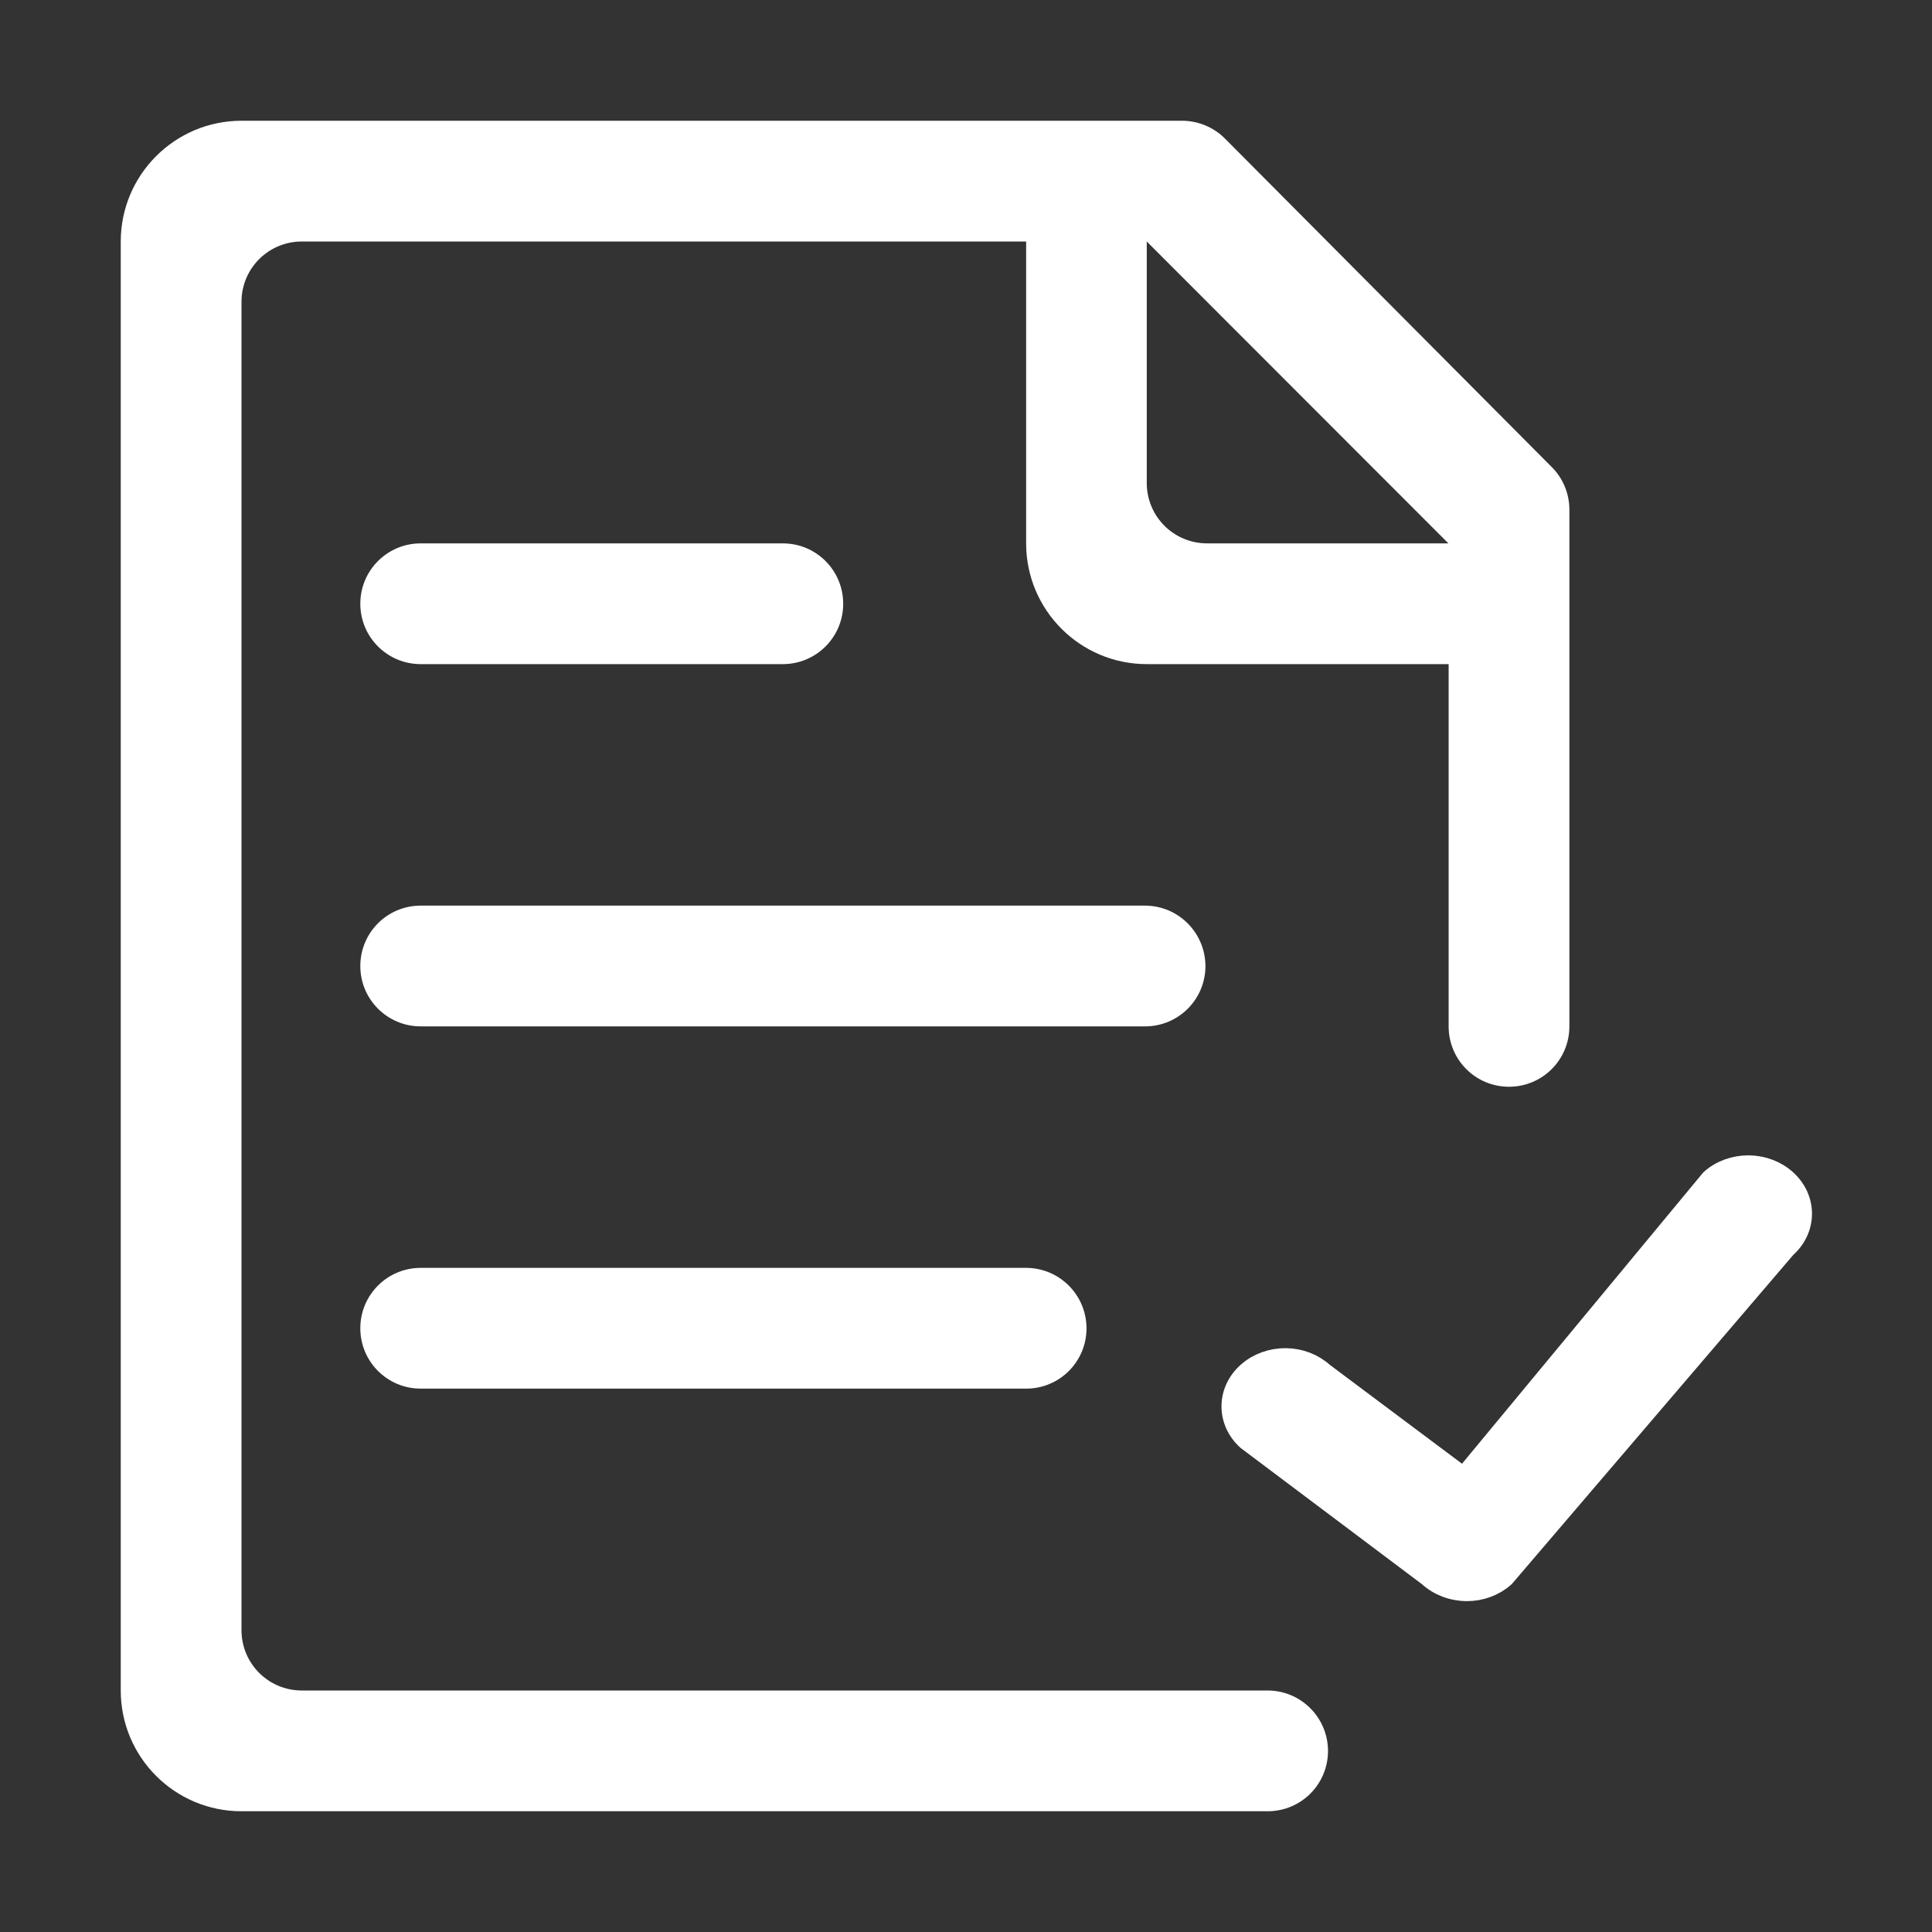 <?xml version="1.0" encoding="UTF-8"?>
<svg width="16px" height="16px" viewBox="0 0 16 16" version="1.1" xmlns="http://www.w3.org/2000/svg" xmlns:xlink="http://www.w3.org/1999/xlink">
    <rect x="0" y="0" width="16" height="16" fill="#333333" stroke="none"/>
    <title>预算批复-灰</title>
    <g id="0824设计侧修改" stroke="none" stroke-width="1" fill="none" fill-rule="evenodd">
        <g id="左侧图标修改" transform="translate(-16, -384)">
            <g id="编组-4" transform="translate(0, 108)">
                <g id="7" transform="translate(0, 264)">
                    <g id="预算批复-灰" transform="translate(16, 12)">
                        <rect id="矩形" x="0" y="0" width="16" height="16"></rect>
                        <g id="编组-3" transform="translate(1, 1)" fill="#FFFFFF">
                            <path d="M9.497,13 L1.5,13 C1.223,13 1,12.777 1,12.5 L1,1.5 C1,1.223 1.223,1 1.5,1 L7.498,1 L7.498,3.5 C7.498,4.052 7.945,4.5 8.498,4.5 L10.997,4.5 L10.997,7.5 C10.997,7.777 11.22,8 11.497,8 C11.773,8 11.997,7.777 11.997,7.5 L11.997,3.222 C11.997,3.089 11.945,2.962 11.852,2.869 L9.144,0.147 C9.05,0.053 8.922,0 8.789,0 L1,0 C0.448,0 0,0.448 0,1 L0,13 C0,13.552 0.447,14 1,14 L9.498,14 C9.775,14 9.998,13.777 9.998,13.5 C9.997,13.223 9.773,13 9.497,13 Z M8.997,3.5 C8.72,3.5 8.497,3.277 8.497,3 L8.497,1 L10.995,3.5 L8.997,3.5 Z" id="形状" fill-rule="nonzero"></path>
                            <path d="M7.497,9.5 L2.484,9.5 C2.208,9.5 1.984,9.723 1.984,10 C1.984,10.277 2.208,10.5 2.484,10.5 L7.498,10.5 C7.775,10.5 7.998,10.277 7.998,10 C7.997,9.723 7.773,9.5 7.497,9.5 Z M8.481,6.5 L2.484,6.5 C2.208,6.5 1.984,6.723 1.984,7 C1.984,7.277 2.208,7.5 2.484,7.5 L8.483,7.5 C8.759,7.5 8.983,7.277 8.983,7 C8.981,6.723 8.758,6.5 8.481,6.5 Z M2.484,4.5 L5.483,4.5 C5.759,4.5 5.983,4.277 5.983,4 C5.983,3.723 5.759,3.5 5.483,3.5 L2.484,3.5 C2.208,3.5 1.984,3.723 1.984,4 C1.984,4.277 2.208,4.5 2.484,4.5 Z" id="形状" fill-rule="nonzero"></path>
                            <path d="M13.779,9.323 L11.448,12.049 C11.368,12.12 11.26,12.16 11.148,12.16 C11.03,12.159 10.921,12.117 10.842,12.044 L9.338,10.914 C9.172,10.763 9.176,10.521 9.345,10.374 C9.426,10.303 9.535,10.264 9.649,10.265 C9.762,10.266 9.87,10.308 9.949,10.38 L11.124,11.259 L13.178,8.779 C13.258,8.707 13.367,8.668 13.481,8.668 C13.594,8.669 13.703,8.71 13.782,8.782 C13.949,8.933 13.947,9.175 13.779,9.323 Z" id="路径" stroke="#FFFFFF" stroke-width="0.2"></path>
                        </g>
                    </g>
                </g>
            </g>
        </g>
    </g>
</svg>